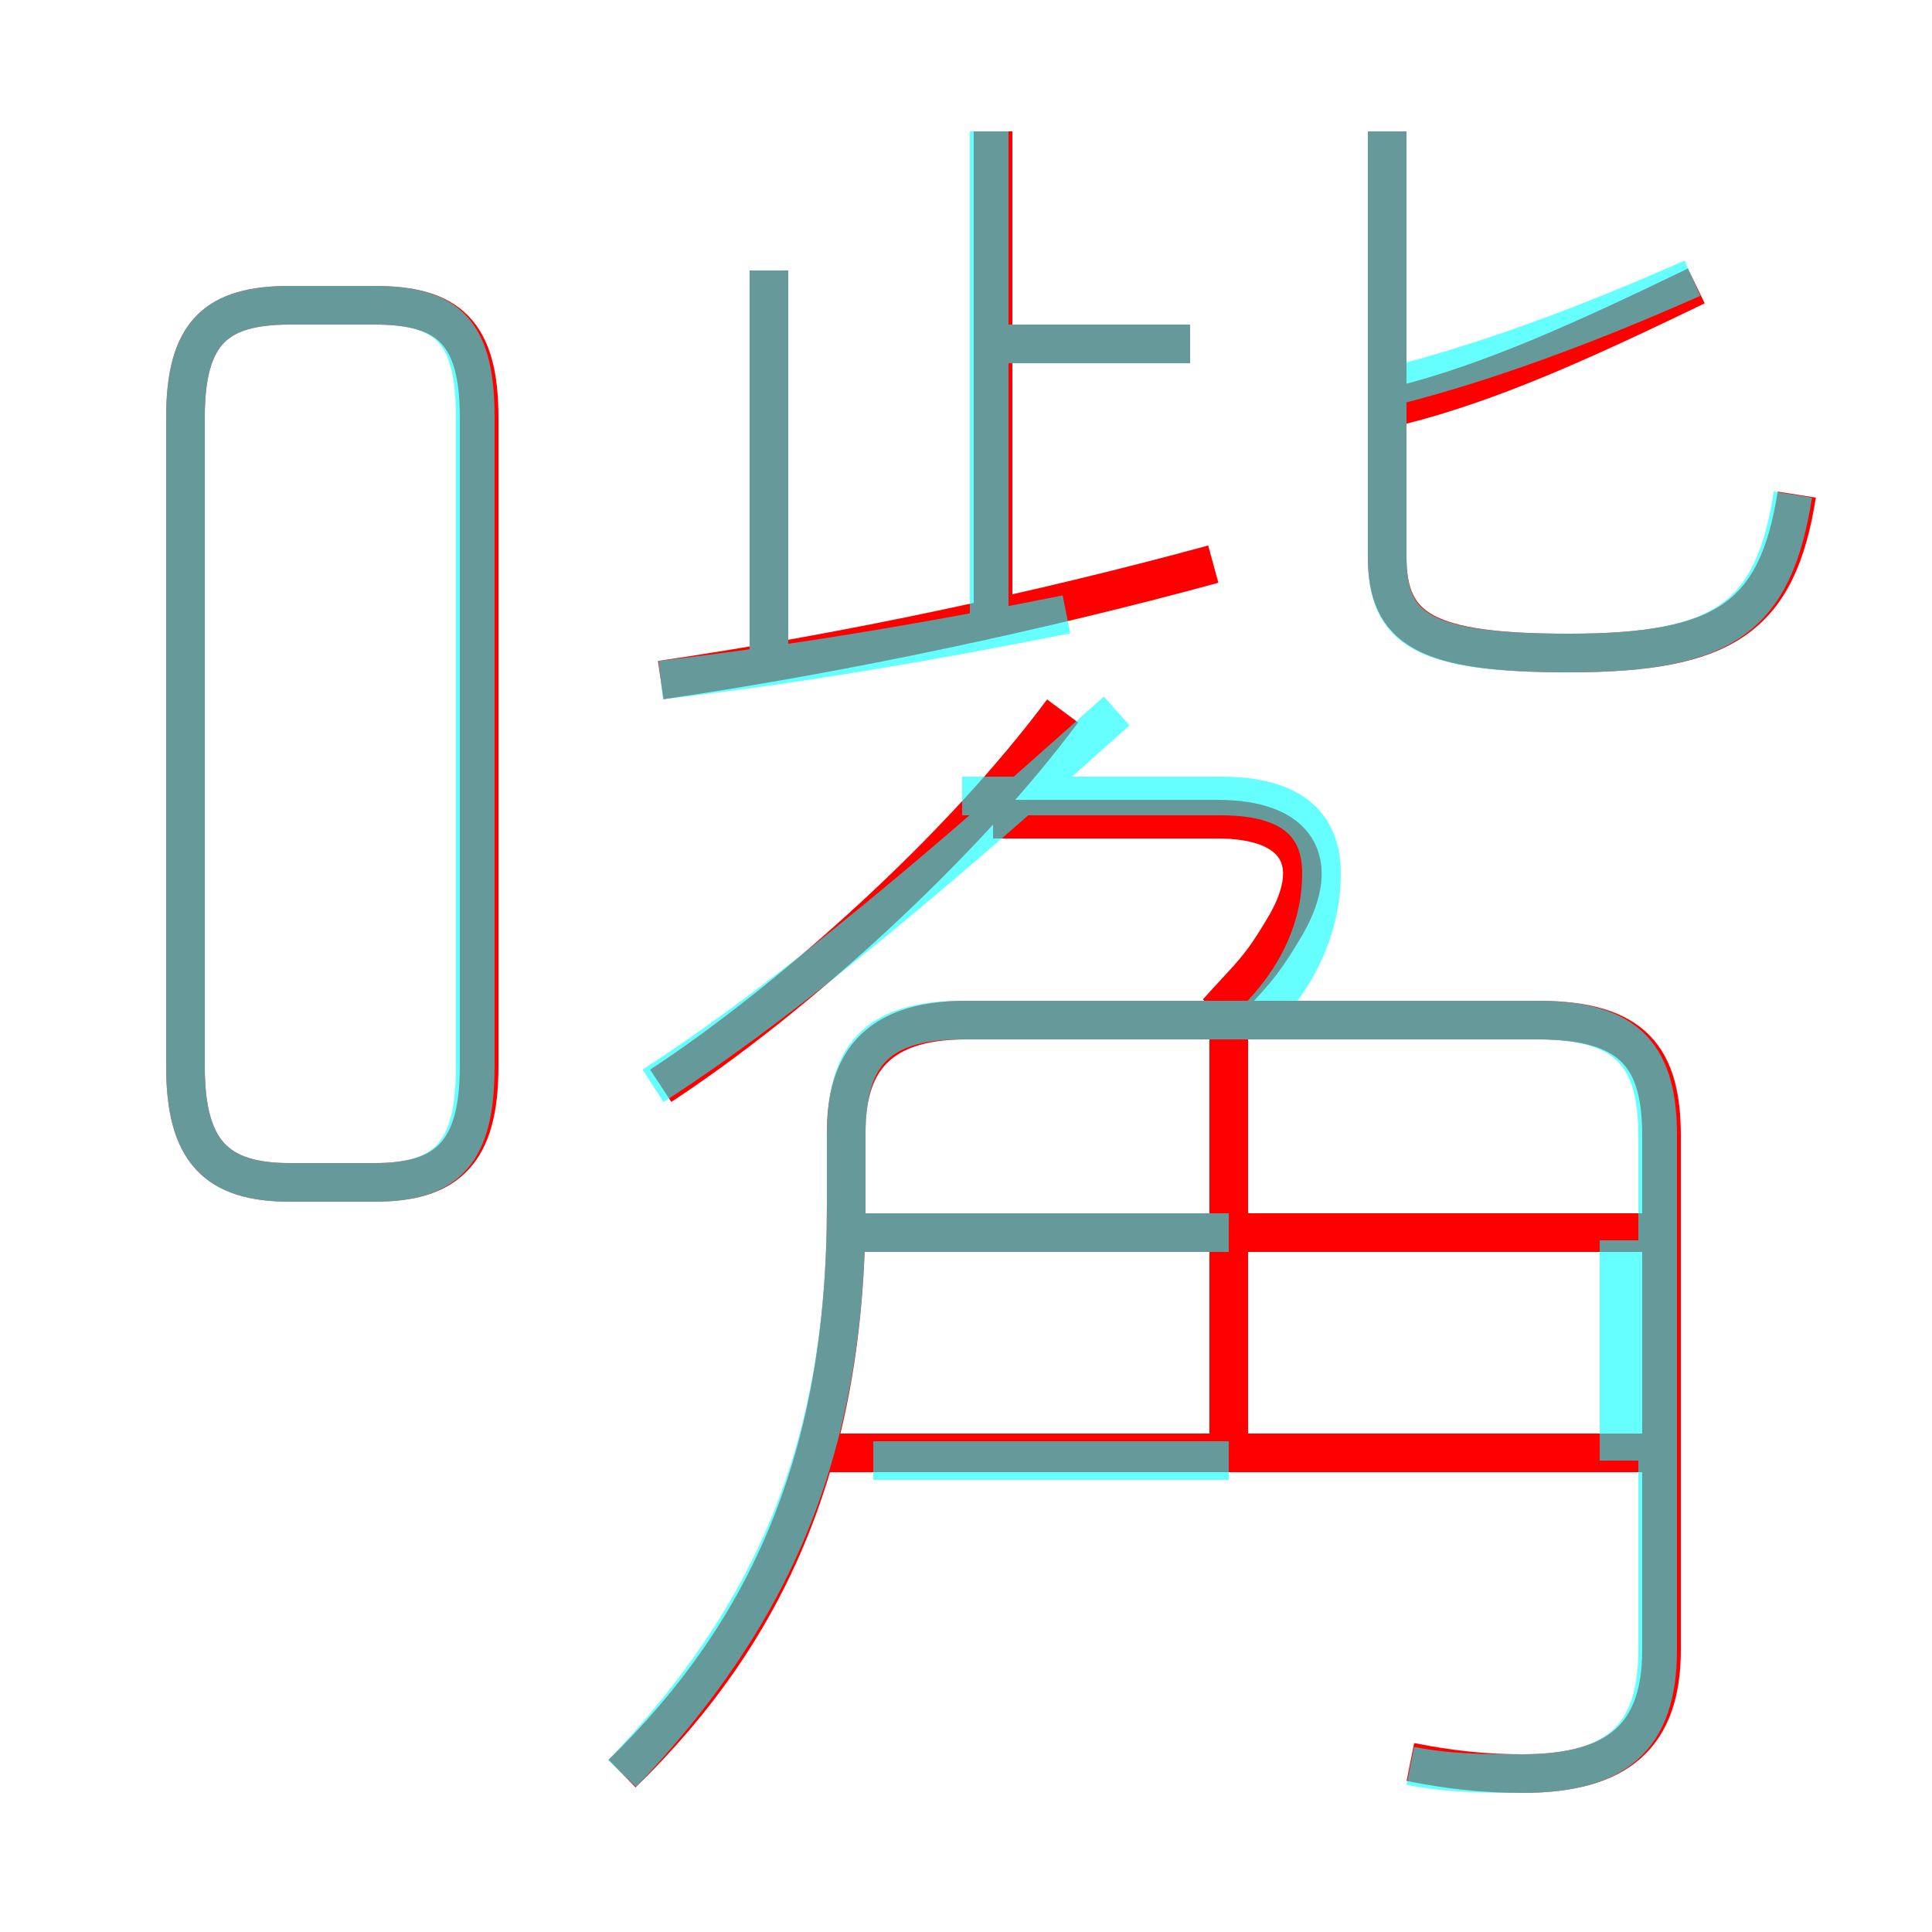 <?xml version='1.0' encoding='utf8'?>
<svg viewBox="0.0 -6.0 50.0 50.0" version="1.1" xmlns="http://www.w3.org/2000/svg">
<rect x="0.0" y="-6.0" width="50.0" height="50.0" fill="#333333" stroke="none"/>
<rect x="-1000" y="-1000" width="2000" height="2000" stroke="white" fill="white"/>
<g style="fill:none;stroke:rgba(255, 0, 0, 1);  stroke-width:1"><path d="M 36.5 1.6 C 37.5 1.8 38.4 1.9 39.4 1.9 C 41.9 1.9 43.0 0.9 43.0 -1.3 L 43.0 -14.6 C 43.0 -16.6 42.3 -17.6 39.8 -17.6 L 25.0 -17.6 C 22.6 -17.6 21.9 -16.4 21.9 -14.7 L 21.9 -12.8 C 21.9 -6.3 19.9 -1.8 16.1 1.9 M 7.5 -13.4 L 9.7 -13.4 C 11.6 -13.4 12.4 -14.2 12.4 -16.4 L 12.4 -33.2 C 12.4 -35.4 11.6 -36.1 9.7 -36.1 L 7.5 -36.1 C 5.6 -36.1 4.8 -35.4 4.8 -33.2 L 4.8 -16.4 C 4.8 -14.2 5.6 -13.4 7.5 -13.4 Z M 42.5 -6.4 L 21.4 -6.4 M 17.1 -15.9 C 20.6 -18.2 24.9 -22.1 27.5 -25.6 M 31.8 -6.6 L 31.8 -17.5 M 42.5 -12.1 L 22.1 -12.1 M 31.5 -17.8 C 32.4 -18.8 32.6 -18.9 33.3 -20.1 C 34.2 -21.7 33.6 -22.8 31.5 -22.8 L 25.7 -22.8 M 17.1 -26.4 C 21.9 -27.1 27.0 -28.2 31.4 -29.4 M 19.9 -27.1 L 19.9 -37.0 M 25.7 -28.3 L 25.7 -40.6 M 30.8 -35.1 L 25.9 -35.1 M 46.5 -31.2 C 46.0 -28.0 44.6 -27.1 40.6 -27.1 C 36.9 -27.1 35.9 -27.7 35.9 -29.6 L 35.9 -40.6 M 36.2 -33.5 C 38.6 -34.1 41.0 -35.2 43.9 -36.6" transform="translate(0.0 38.0)" />
</g>
<g style="fill:none;stroke:rgba(0, 255, 255, 0.6);  stroke-width:1">
<path d="M 36.5 1.7 C 37.5 1.9 38.4 1.9 39.4 1.9 C 41.8 1.9 42.9 1.0 42.9 -1.3 L 42.9 -14.6 C 42.9 -16.6 42.2 -17.6 39.8 -17.6 L 24.9 -17.6 C 22.6 -17.6 21.9 -16.6 21.9 -14.6 L 21.9 -12.8 C 21.9 -6.5 20.0 -2.2 16.1 1.9 M 7.5 -13.4 L 9.7 -13.4 C 11.6 -13.4 12.3 -14.2 12.3 -16.4 L 12.3 -33.2 C 12.3 -35.4 11.6 -36.1 9.7 -36.1 L 7.5 -36.1 C 5.6 -36.1 4.8 -35.4 4.8 -33.2 L 4.8 -16.4 C 4.8 -14.2 5.6 -13.4 7.5 -13.4 Z M 31.8 -6.2 L 22.6 -6.2 M 41.9 -6.2 L 41.9 -11.9 M 31.8 -12.1 L 22.2 -12.1 M 16.9 -15.9 C 21.1 -18.6 26.1 -23.1 28.9 -25.6 M 32.5 -17.6 C 33.5 -18.6 34.2 -19.9 34.2 -21.4 C 34.2 -22.6 33.5 -23.4 31.6 -23.4 L 24.9 -23.4 M 19.9 -26.6 L 19.9 -37.0 M 17.1 -26.4 C 20.6 -26.8 24.1 -27.4 27.6 -28.1 M 25.6 -27.9 L 25.6 -40.6 M 30.8 -35.1 L 25.9 -35.1 M 46.4 -31.2 C 45.9 -28.0 44.6 -27.1 40.6 -27.1 C 36.8 -27.1 35.9 -27.7 35.9 -29.6 L 35.9 -40.6 M 36.0 -34.0 C 38.4 -34.6 41.1 -35.6 43.8 -36.8" transform="translate(0.0 38.0)" />
</g>
</svg>